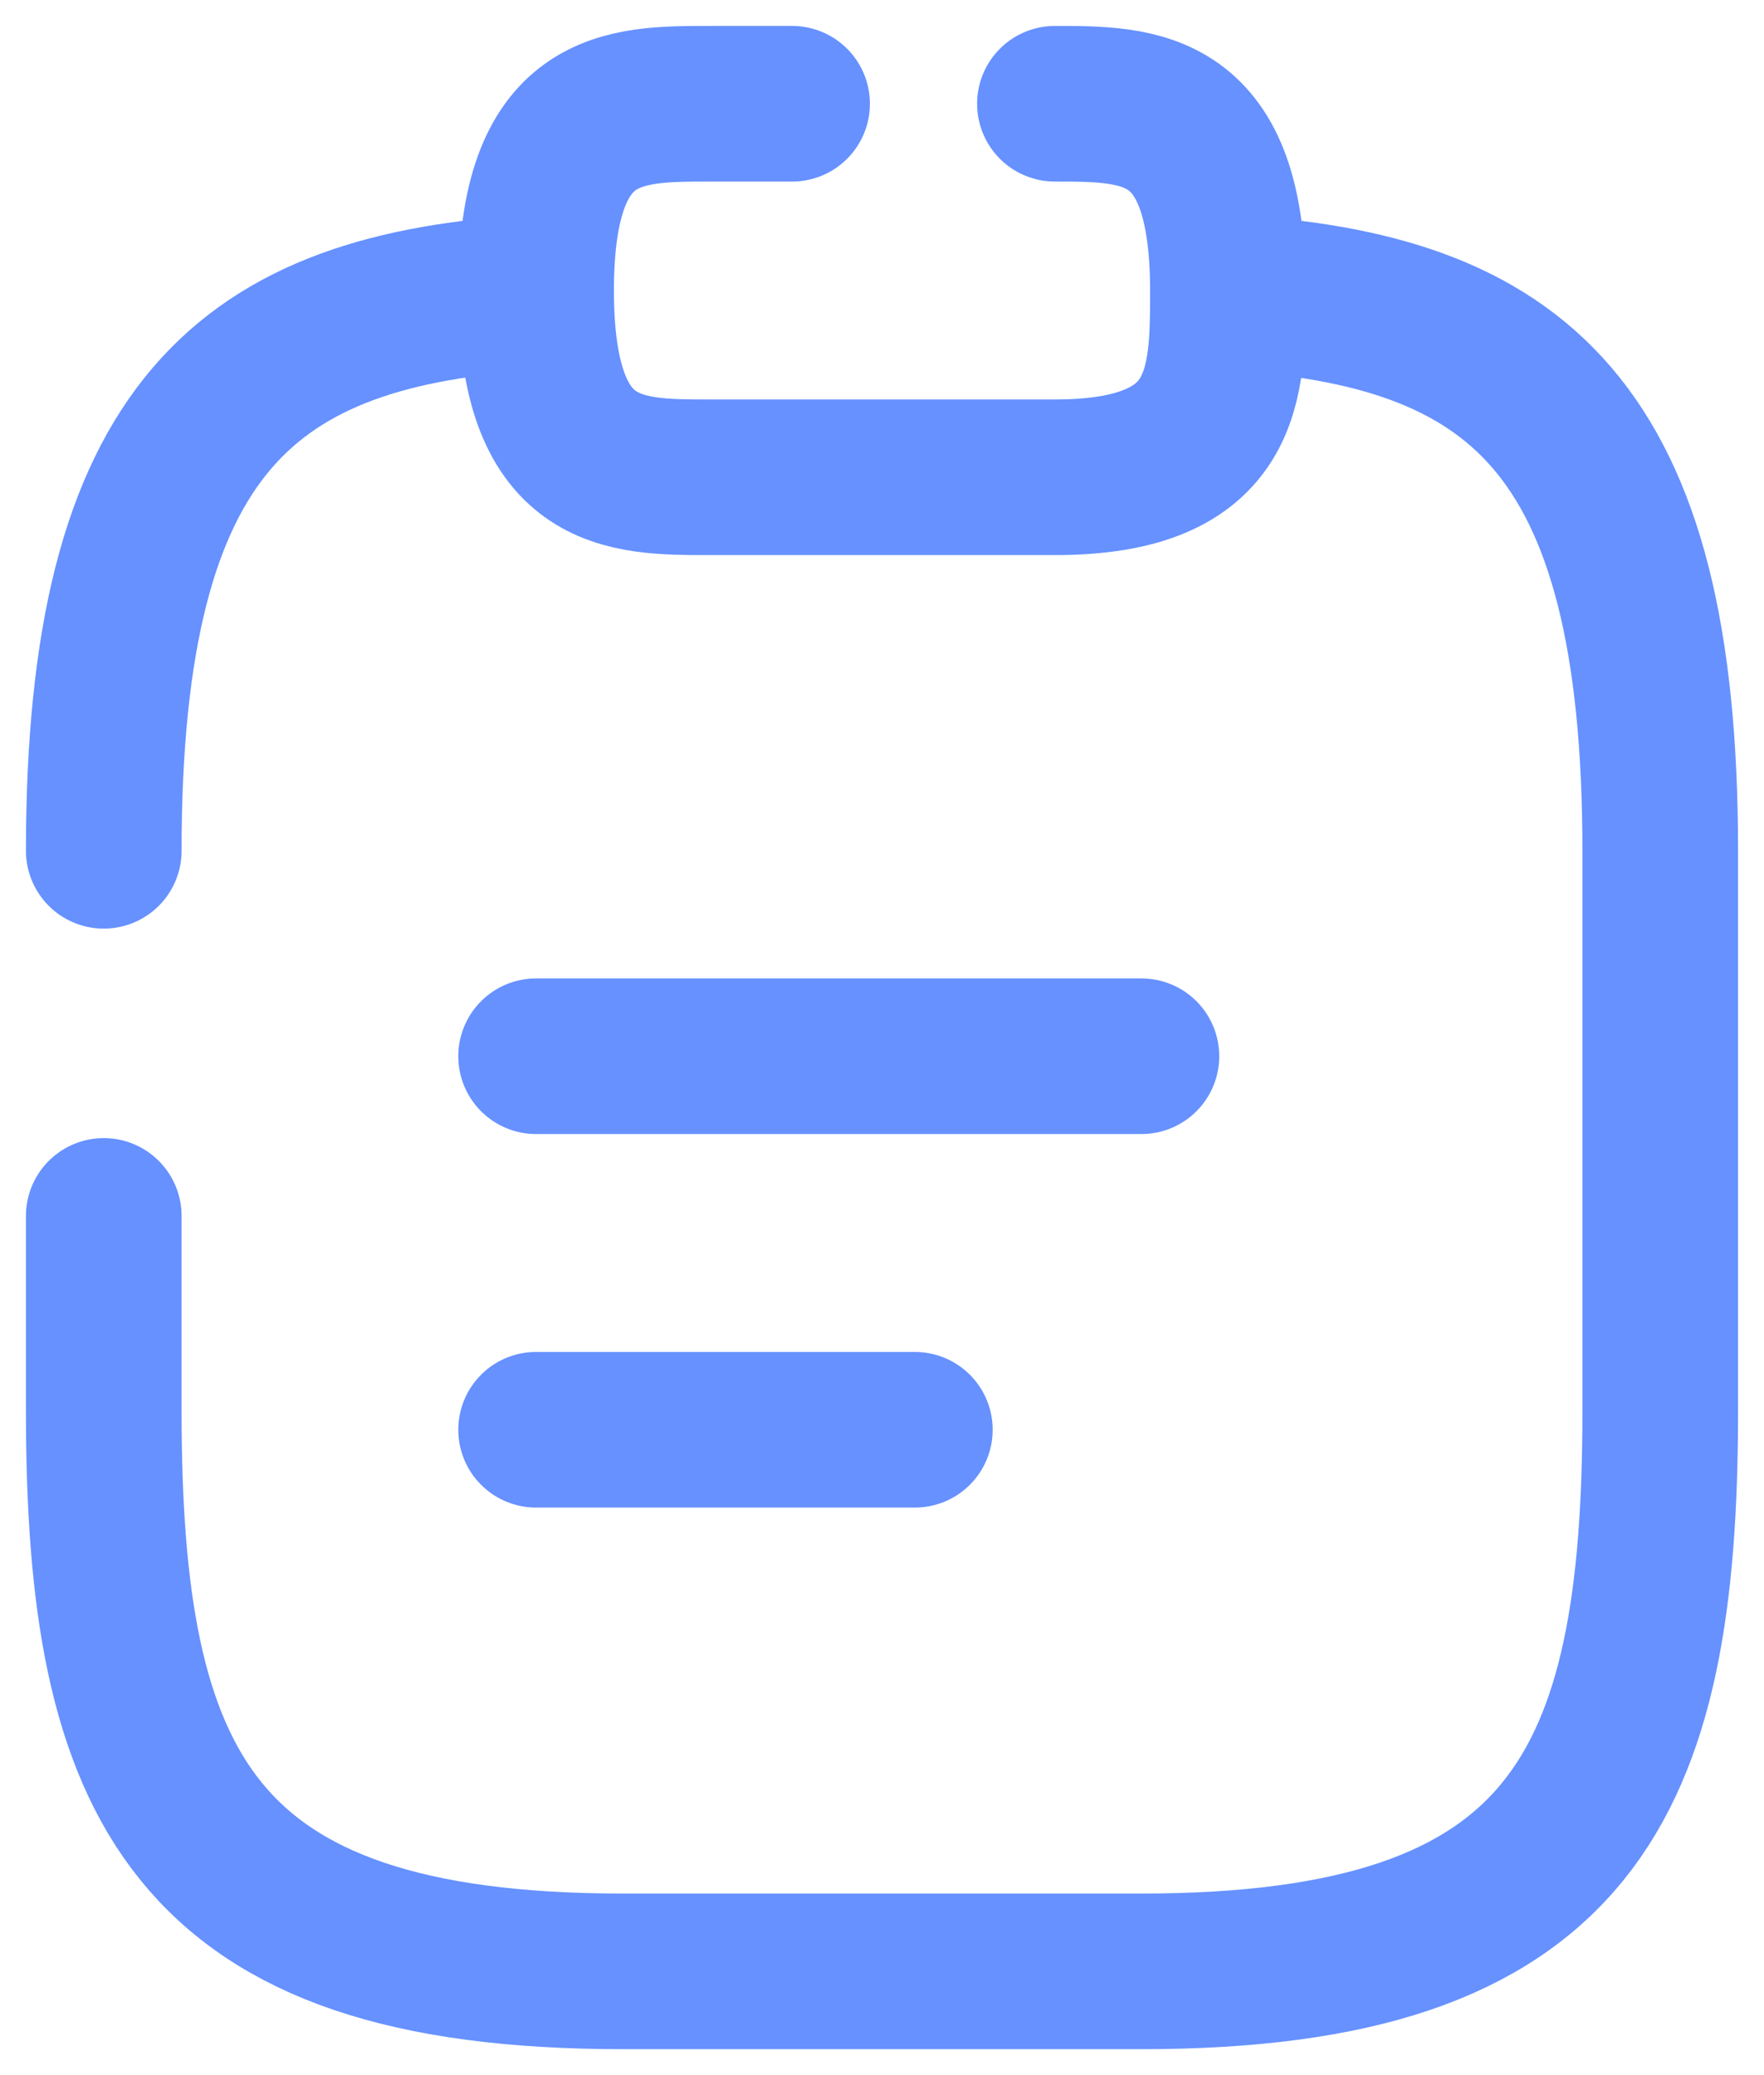 <svg width="34" height="40" viewBox="0 0 34 40" fill="none" xmlns="http://www.w3.org/2000/svg">
<path d="M10.333 20.36H22" stroke="#6691FF" stroke-width="3" stroke-miterlimit="10" stroke-linecap="round" stroke-linejoin="round"/>
<path d="M10.333 27.56H17.633" stroke="#6691FF" stroke-width="3" stroke-miterlimit="10" stroke-linecap="round" stroke-linejoin="round"/>
<path d="M15.267 2H13.667C12 2 10.333 2 10.333 5.6C10.333 9.2 12 9.2 13.667 9.2H20.333C23.667 9.2 23.667 7.4 23.667 5.6C23.667 2 22 2 20.333 2" stroke="#6691FF" stroke-width="3" stroke-miterlimit="10" stroke-linecap="round" stroke-linejoin="round"/>
<path d="M2 16.4C2 8.192 4.783 5.96 10.333 5.636" stroke="#6691FF" stroke-width="3" stroke-miterlimit="10" stroke-linecap="round" stroke-linejoin="round"/>
<path d="M23.667 5.636C29.217 5.96 32 8.174 32 16.4V27.2C32 34.4 30.333 38 22 38H12C3.667 38 2 34.4 2 27.2V23.438" stroke="#6691FF" stroke-width="3" stroke-miterlimit="10" stroke-linecap="round" stroke-linejoin="round"/>
</svg>
